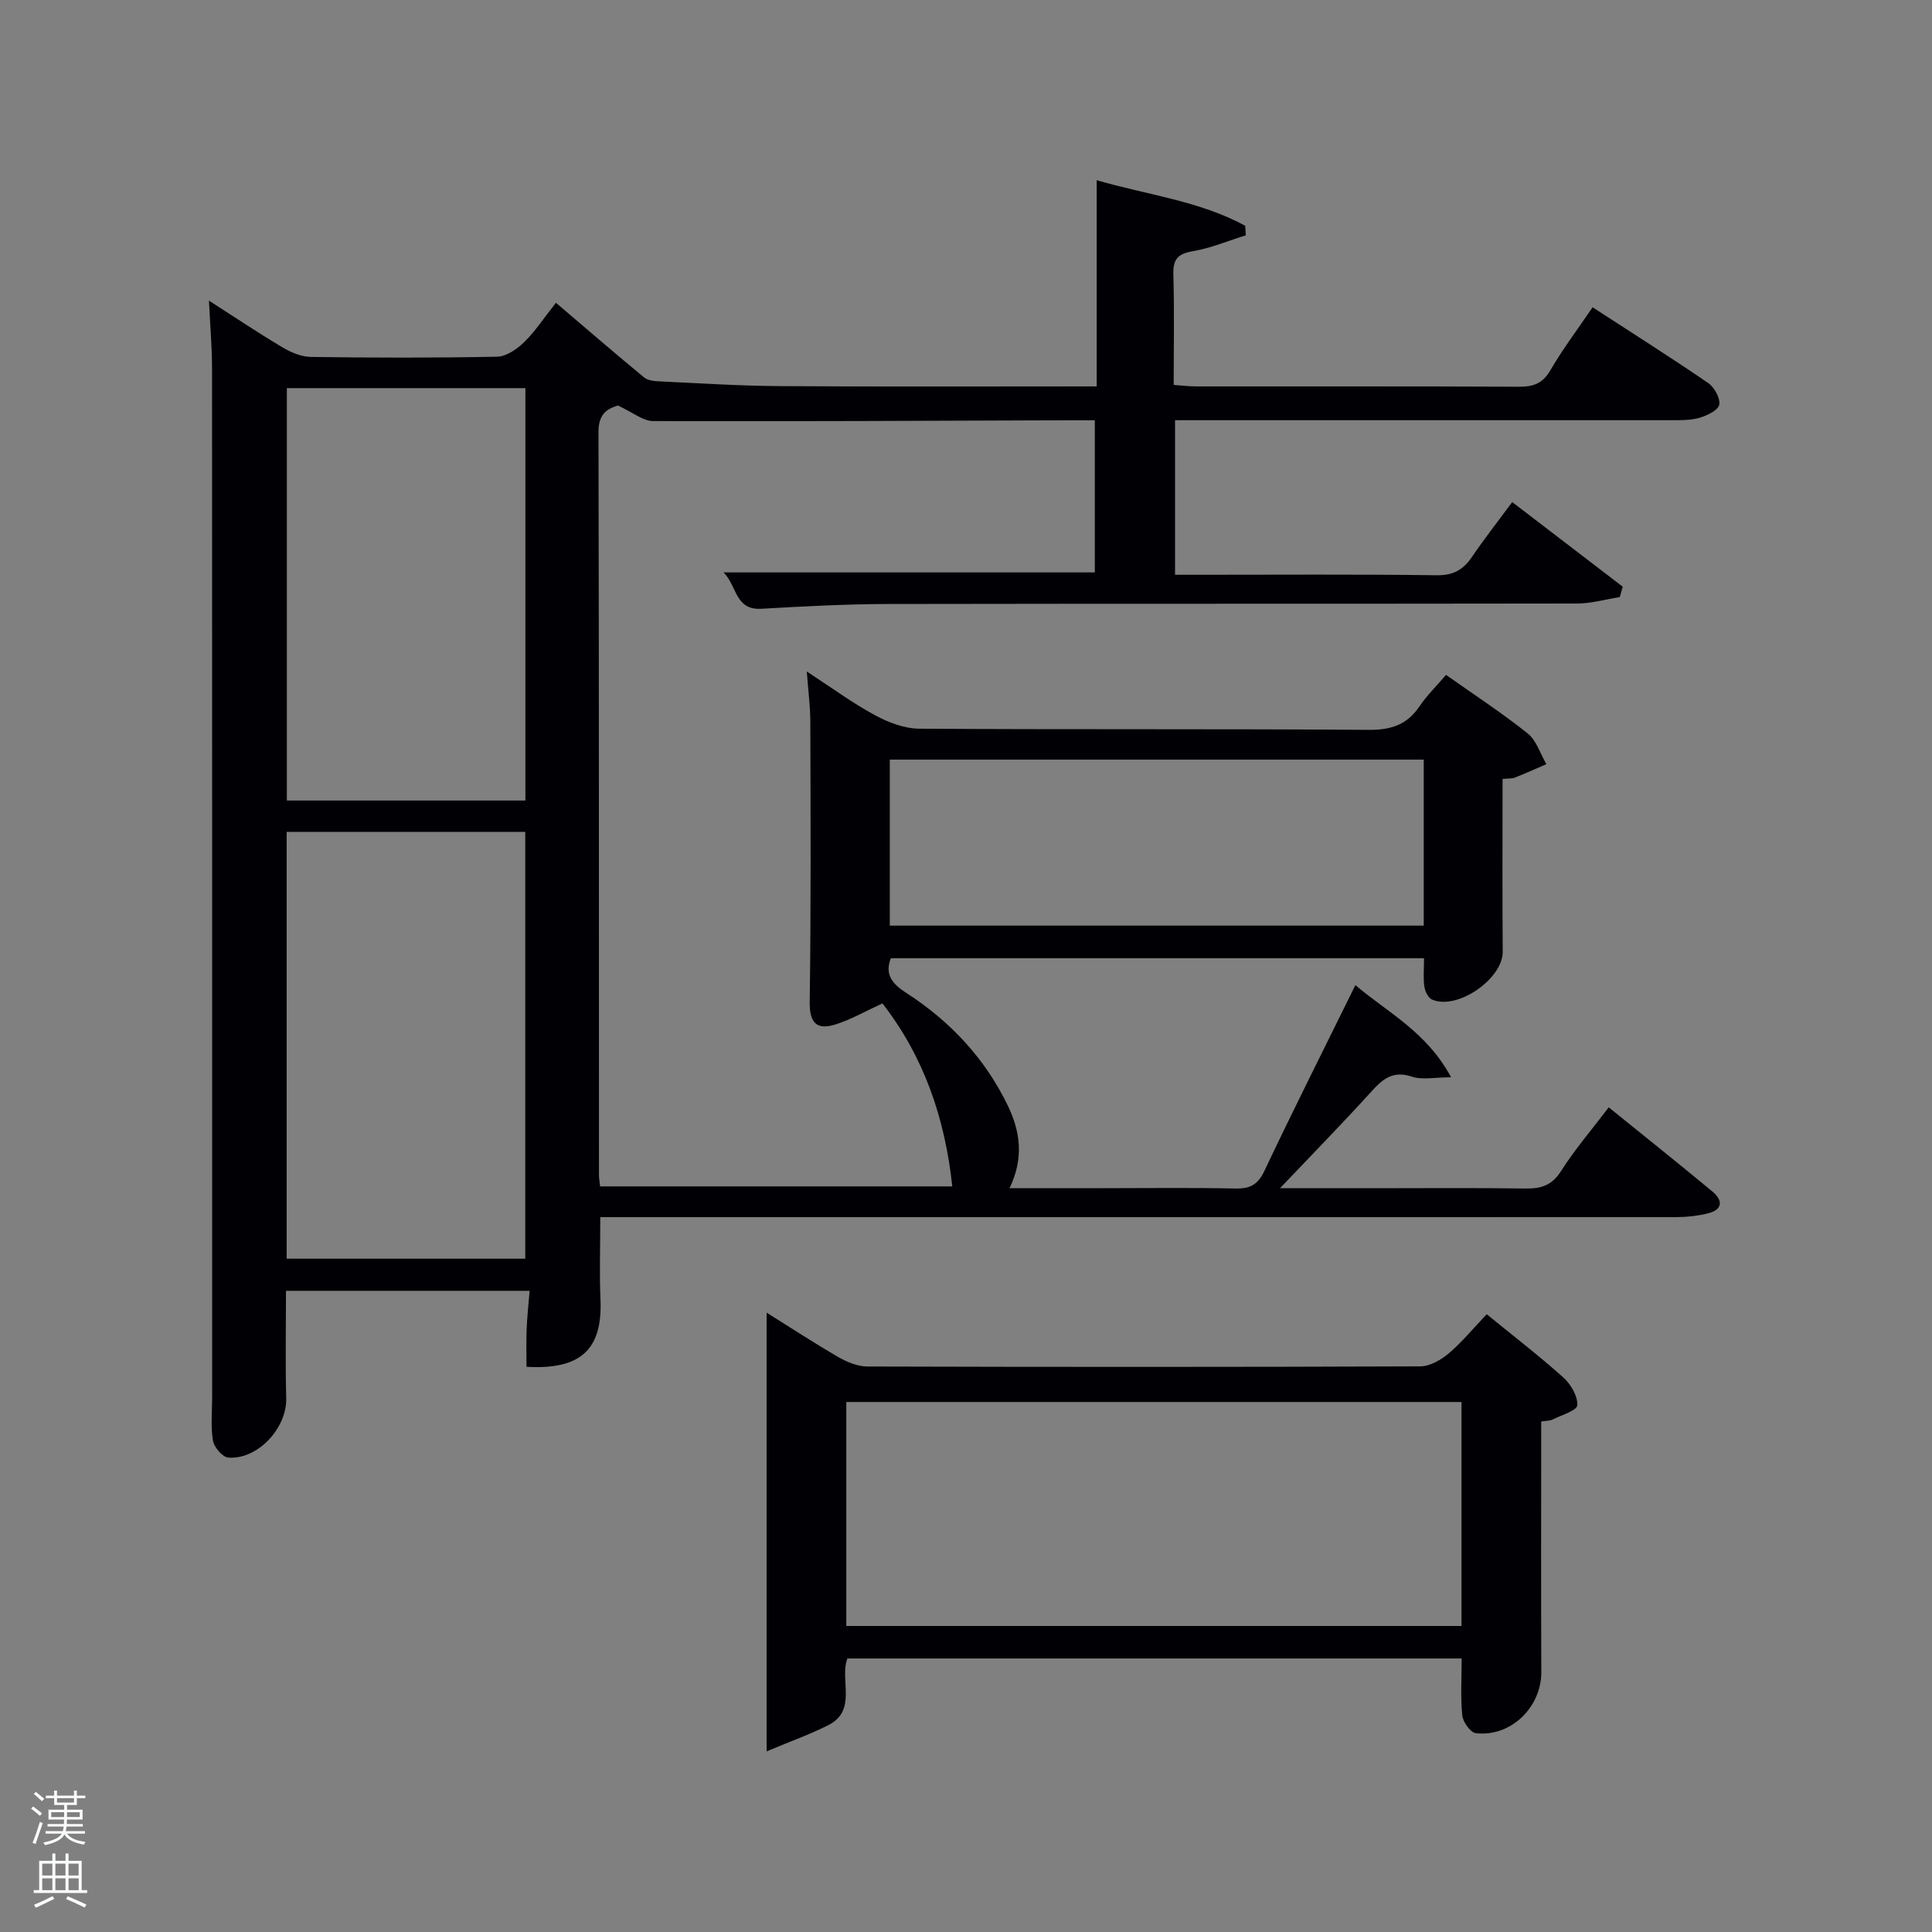 <svg enable-background="new 0 0 400 400" viewBox="0 0 400 400" xmlns="http://www.w3.org/2000/svg"><rect x="0" y="0" width="400" height="400" fill="#808080" stroke="none"/><path d="m6.44 374.46.42-.45c.65.47 1.27.95 1.85 1.44l-.45.49c-.65-.56-1.25-1.06-1.82-1.48m.93 7.33-.63-.26c.55-1.36 1.05-2.8 1.52-4.33.19.1.38.19.59.27-.46 1.29-.95 2.73-1.48 4.32m-.38-10.38.44-.42c.43.34 1.01.82 1.74 1.44l-.49.49c-.53-.51-1.09-1.01-1.69-1.51m2.5.35h1.72v-1.04h.59v1.04h3.52v-1.04h.59v1.04h1.75v.53h-1.75v1.42h-2.03v.97h3.22v2.03h-3.24c0 .35-.01.66-.03.93h3.32v.53h-3.37c-.03.27-.08.58-.15.94h3.96v.53h-3.71c.67.92 1.93 1.48 3.79 1.68-.13.24-.23.44-.29.59-2.13-.38-3.48-1.08-4.04-2.12-.43.97-1.77 1.72-4.03 2.23-.09-.19-.2-.37-.33-.55 2.1-.42 3.37-1.03 3.81-1.83h-3.36v-.53h3.58c.08-.29.13-.61.16-.94h-3.33v-.53h3.39c.02-.27.04-.58.04-.93h-3.23v-2.03h3.25v-.97h-2.07v-1.42h-1.73zm1.12 3.44v1h2.65c.01-.3.02-.44.02-.4v-.25-.35zm1.19-2h3.52v-.91h-3.52zm4.71 2h-2.63v.59c0 .15-.01.28-.01.4h2.64z" fill="#fafbfc"/><path d="m13.56 383.74h.63v1.52h2.72v6.07h1.13v.6h-11.06v-.6h1.13v-6.07h2.73v-1.52h.63v1.52h2.1v-1.52zm-2.69 8.83.38.56c-1.24.63-2.53 1.25-3.85 1.85-.1-.21-.21-.42-.34-.63 1.36-.55 2.63-1.15 3.81-1.78m-2.13-4.27h2.1v-2.45h-2.1zm0 3.04h2.1v-2.46h-2.1zm2.72-3.04h2.1v-2.45h-2.1zm0 3.04h2.1v-2.46h-2.1zm6.07 3.6c-1.41-.71-2.7-1.3-3.86-1.78l.35-.56c1.45.62 2.75 1.19 3.88 1.72zm-1.25-9.09h-2.1v2.45h2.1zm-2.09 5.49h2.1v-2.46h-2.1z" fill="#fafbfc"/><g fill="#010105"><path d="m227.06 80c0-14.5 0-28.3 0-42.69 10.61 3.08 21.31 4.29 30.75 9.44.04.66.08 1.31.12 1.97-3.65 1.13-7.23 2.66-10.97 3.29-3.15.53-4.12 1.7-4.03 4.84.22 7.48.07 14.96.07 22.85 1.66.11 3.09.29 4.52.3 22.33.02 44.66-.04 67 .07 2.96.01 4.88-.68 6.46-3.4 2.58-4.42 5.68-8.53 8.75-13.05 8.12 5.28 16.12 10.33 23.92 15.67 1.28.88 2.55 3.15 2.3 4.5-.22 1.15-2.51 2.25-4.09 2.71-1.87.54-3.94.5-5.92.5-32.34.01-64.67 0-97 0-1.8 0-3.59 0-5.66 0v32h4.65c16.5 0 33-.12 49.5.1 3.46.05 5.53-1.14 7.35-3.83 2.5-3.69 5.26-7.2 8.31-11.32 7.86 6.02 15.37 11.77 22.88 17.52-.2.72-.41 1.43-.61 2.15-2.94.46-5.88 1.33-8.82 1.33-47.5.08-94.99.01-142.49.1-8.81.02-17.62.48-26.42.99-5.47.32-5.01-4.71-7.82-7.53h76.86c0-10.21 0-20.59 0-31.5-1.57 0-3.02 0-4.47 0-29 .1-57.99.26-86.99.17-2.08-.01-4.15-1.78-7.28-3.22-1.59.51-4.03 1.26-4.02 5.38.12 51.33.08 102.66.1 153.99 0 .65.13 1.29.24 2.3h72.91c-1.5-14.01-5.8-26.73-14.46-37.89-3.38 1.55-6.39 3.29-9.63 4.33-3.94 1.27-5.49-.19-5.43-4.7.28-19.33.18-38.66.13-57.99-.01-3.13-.43-6.26-.73-10.35 5.07 3.3 9.43 6.51 14.14 9.06 2.77 1.5 6.09 2.76 9.18 2.78 31 .2 62 .01 92.99.24 4.61.03 7.93-1.02 10.52-4.84 1.56-2.31 3.6-4.29 5.52-6.54 5.83 4.12 11.56 7.86 16.88 12.1 1.83 1.46 2.62 4.21 3.89 6.38-2.18.94-4.33 1.92-6.54 2.79-.59.24-1.31.15-2.53.27 0 11.92-.06 23.86.03 35.79.04 5.57-9.37 12.15-14.61 9.9-.8-.34-1.47-1.71-1.61-2.68-.26-1.79-.07-3.65-.07-5.88-36.75 0-73.47 0-110.39 0-1.34 3.34.36 5.35 3.12 7.12 9.15 5.89 16.38 13.6 21.12 23.44 2.53 5.25 3.36 10.79.33 17.04h19.25c9.17 0 18.33-.13 27.5.07 3.07.07 4.67-.79 6.04-3.69 6.03-12.75 12.38-25.34 18.82-38.42 6.65 5.65 14.78 9.69 19.81 19.08-3.4 0-5.98.59-8.12-.13-3.96-1.32-6.05.51-8.44 3.15-5.89 6.49-12.02 12.75-18.86 19.95h18.8c10.67 0 21.33-.1 32 .06 3.26.05 5.5-.64 7.4-3.63 2.82-4.45 6.3-8.49 9.86-13.18 7.31 5.92 14.43 11.59 21.44 17.41 2.26 1.87 2.18 3.81-.99 4.57-2.07.5-4.25.75-6.38.75-66.34.02-132.67.01-199 .01-7.8 0-15.61 0-23.86 0 0 6.44-.19 11.71.04 16.95.46 10.33-3.95 14.69-15.31 14.03 0-2.51-.08-5.09.02-7.66.1-2.59.39-5.18.62-8.07-17.05 0-33.49 0-50.44 0 0 7.39-.15 14.81.05 22.23.16 6.14-5.84 12.75-12 12.3-1.18-.09-2.94-2.15-3.17-3.51-.49-2.92-.17-5.97-.17-8.97 0-70.99.01-141.99-.02-212.98 0-4.46-.39-8.92-.64-14.08 5.28 3.39 10.18 6.68 15.25 9.69 1.76 1.05 3.93 1.95 5.92 1.97 12.83.18 25.67.21 38.49-.05 1.91-.04 4.1-1.56 5.58-2.99 2.23-2.14 3.94-4.81 6.6-8.17 6.31 5.37 12.22 10.48 18.25 15.45.77.64 2.1.77 3.18.82 8.31.39 16.62.93 24.93.98 21.66.15 43.29.06 65.6.06zm-167.71 92.23v88.37h49.4c0-29.65 0-58.9 0-88.37-16.52 0-32.78 0-49.4 0zm49.43-91.87c-16.77 0-33.14 0-49.39 0v85.38h49.39c0-28.52 0-56.77 0-85.38zm75.44 111.28h110.55c0-11.62 0-22.88 0-34.37-36.93 0-73.63 0-110.55 0z"/><path d="m319.09 294.31c0 17.6-.05 34.74.02 51.89.03 7.26-6.34 13.5-13.57 12.63-1.11-.13-2.65-2.31-2.79-3.66-.38-3.78-.13-7.61-.13-11.8-42.23 0-84.6 0-127.18 0-1.67 4.45 2.12 10.72-3.94 13.8-3.71 1.88-7.66 3.28-12.78 5.43 0-31.3 0-60.83 0-90.83 4.91 3.07 9.85 6.3 14.94 9.25 1.77 1.02 3.94 1.89 5.92 1.9 38.15.11 76.3.12 114.46-.03 1.99-.01 4.29-1.32 5.89-2.67 2.76-2.34 5.09-5.2 7.88-8.12 5.38 4.39 10.78 8.55 15.85 13.08 1.55 1.39 3 3.86 2.91 5.76-.05 1.08-3.3 2.05-5.15 2.97-.59.27-1.31.23-2.33.4zm-143.87 42.33h127.37c0-15.74 0-31.12 0-46.37-42.66 0-84.91 0-127.37 0z"/></g></svg>